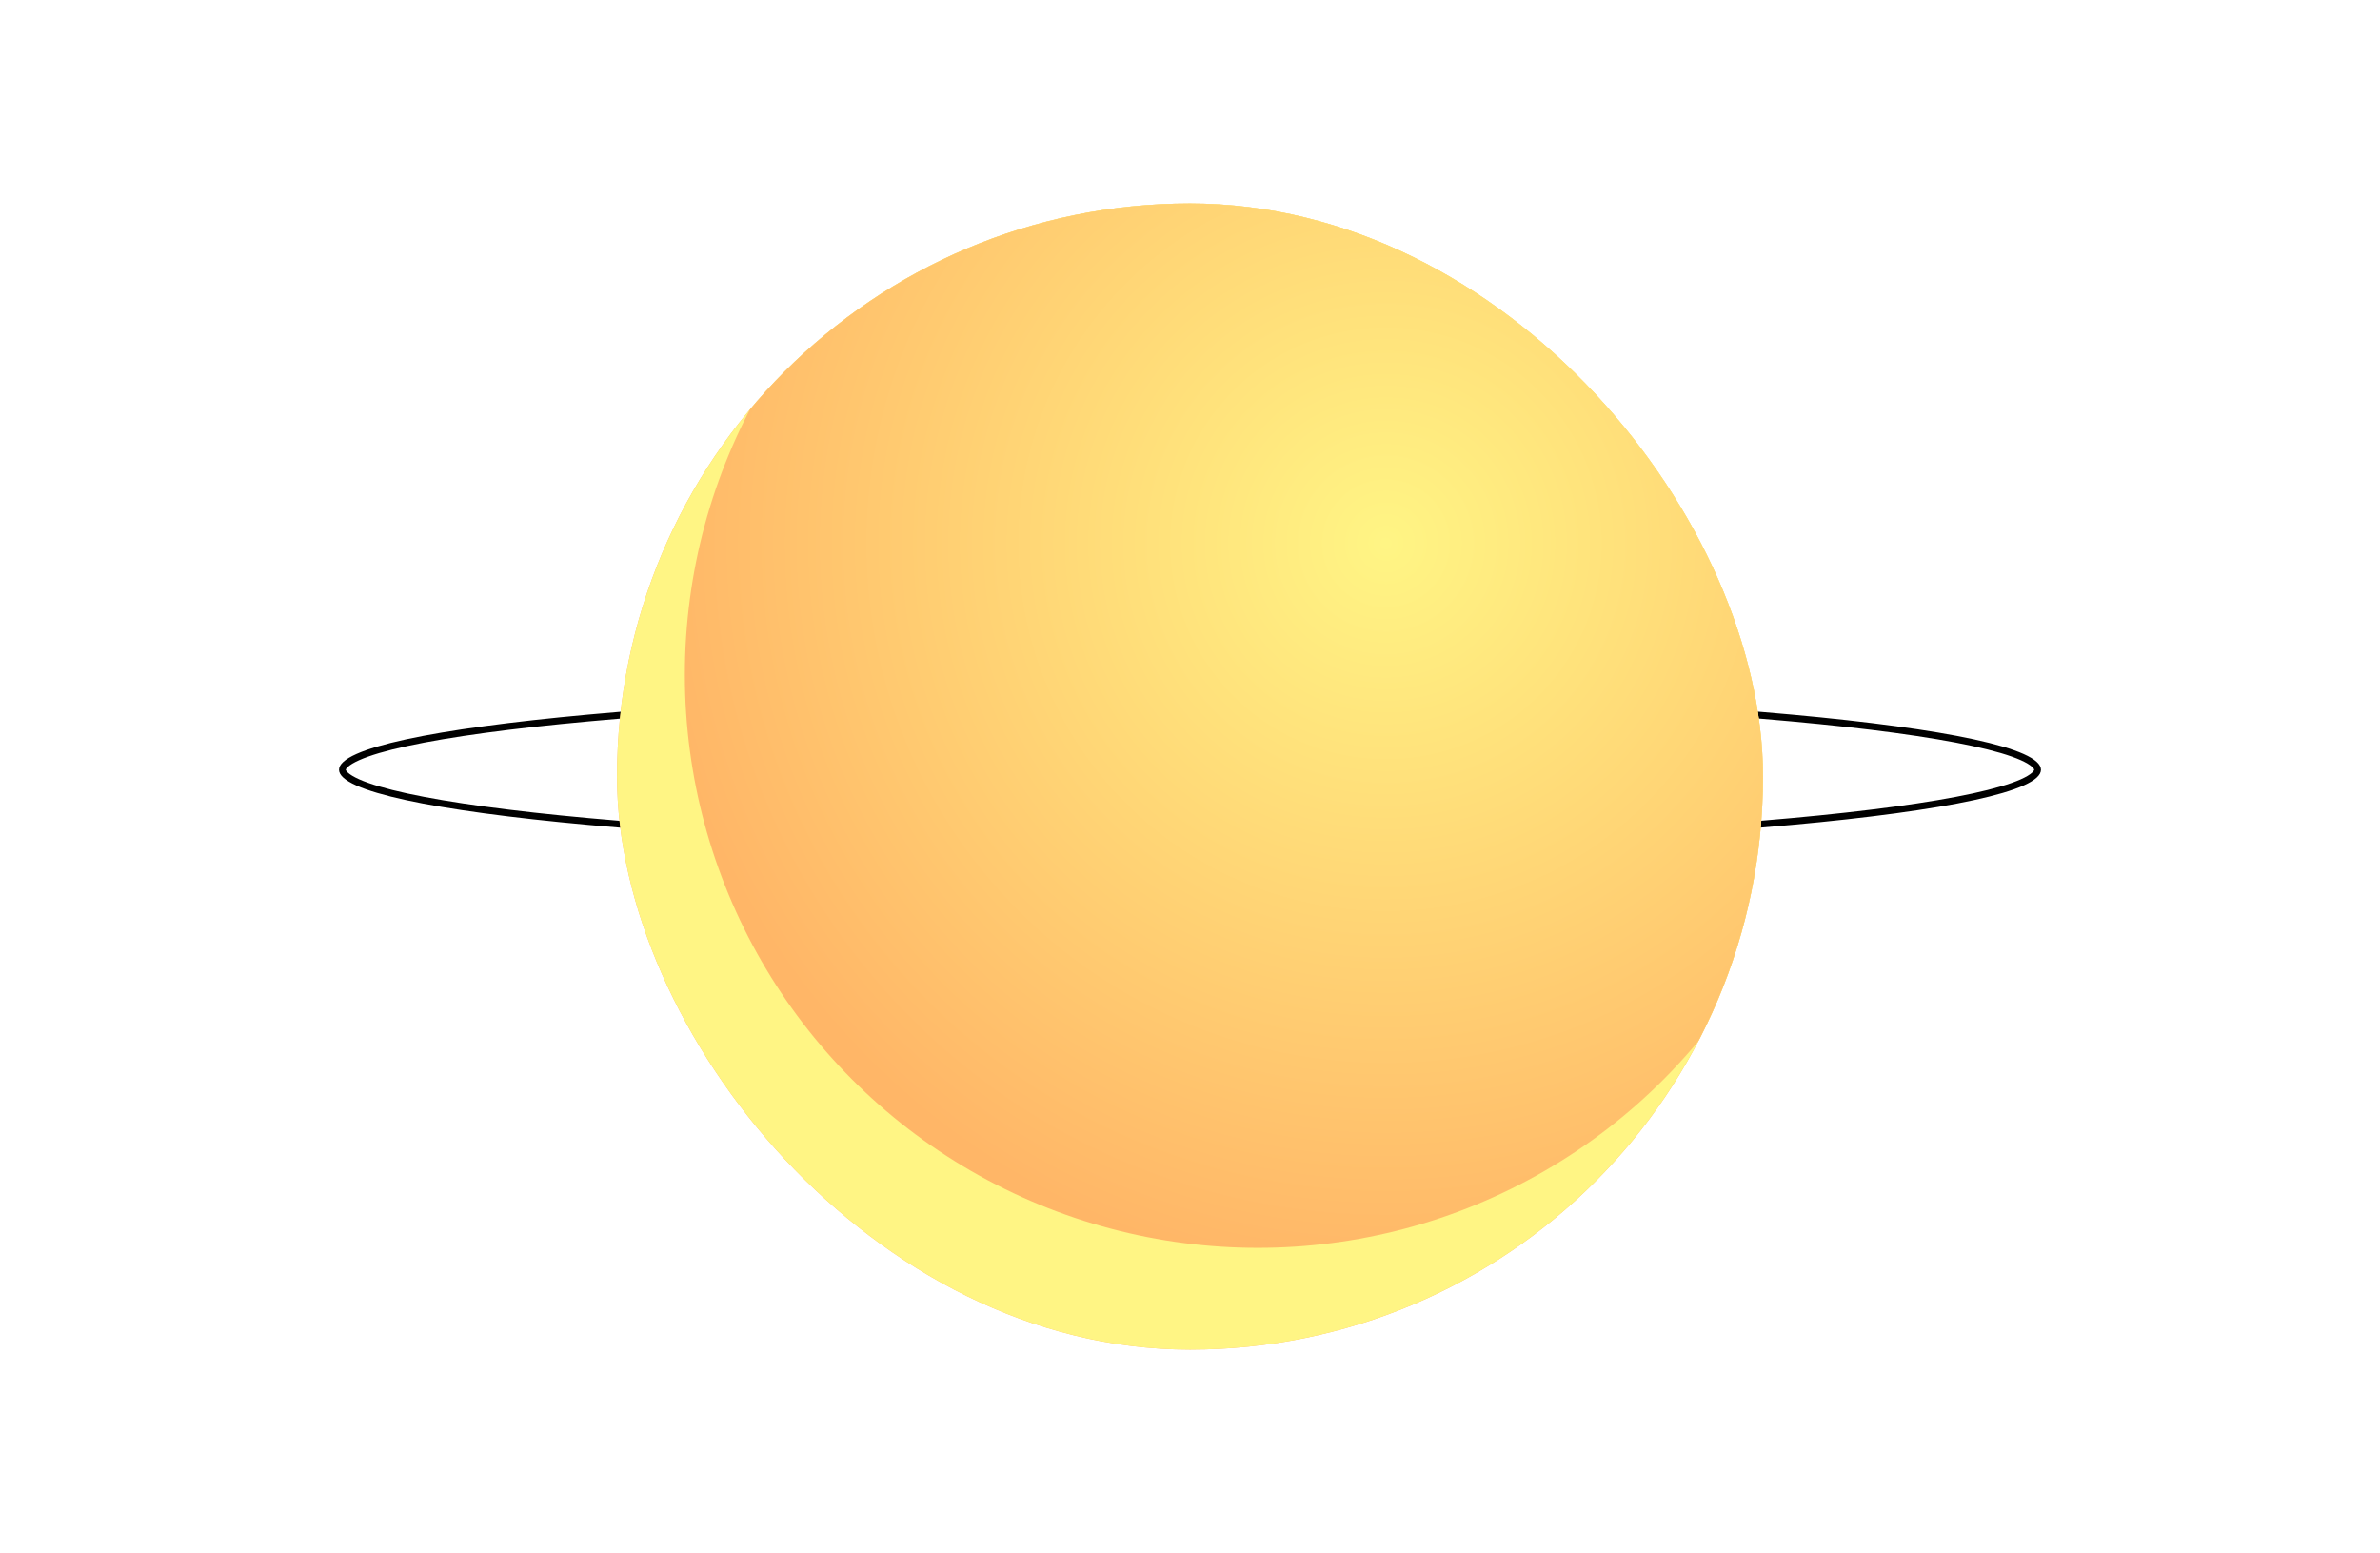 <svg width="351" height="229" viewBox="0 0 351 229" fill="none" xmlns="http://www.w3.org/2000/svg">
<g filter="url(#filter0_f_110_397)">
<path d="M300.5 113.5C300.5 113.698 300.392 113.966 300.017 114.305C299.644 114.641 299.06 114.997 298.246 115.361C296.622 116.089 294.196 116.802 291.032 117.488C284.711 118.857 275.545 120.094 264.196 121.134C241.505 123.213 210.146 124.5 175.5 124.5C140.854 124.5 109.495 123.213 86.804 121.134C75.455 120.094 66.289 118.857 59.968 117.488C56.804 116.802 54.378 116.089 52.754 115.361C51.94 114.997 51.356 114.641 50.983 114.305C50.608 113.966 50.5 113.698 50.5 113.5C50.5 113.302 50.608 113.034 50.983 112.695C51.356 112.359 51.94 112.003 52.754 111.639C54.378 110.911 56.804 110.198 59.968 109.512C66.289 108.143 75.455 106.906 86.804 105.866C109.495 103.787 140.854 102.5 175.5 102.5C210.146 102.5 241.505 103.787 264.196 105.866C275.545 106.906 284.711 108.143 291.032 109.512C294.196 110.198 296.622 110.911 298.246 111.639C299.06 112.003 299.644 112.359 300.017 112.695C300.392 113.034 300.5 113.302 300.5 113.5Z" stroke="black"/>
</g>
<g filter="url(#filter1_d_110_397)">
<g clip-path="url(#clip0_110_397)">
<rect x="91" y="30" width="169" height="169" rx="84.5" fill="url(#paint0_radial_110_397)"/>
<rect x="91" y="30" width="169" height="169" rx="84.5" fill="#FFF584"/>
<circle cx="185.5" cy="99.5" r="84.5" fill="url(#paint1_radial_110_397)"/>
</g>
</g>
<defs>
<filter id="filter0_f_110_397" x="0" y="52" width="351" height="123" filterUnits="userSpaceOnUse" color-interpolation-filters="sRGB">
<feFlood flood-opacity="0" result="BackgroundImageFix"/>
<feBlend mode="normal" in="SourceGraphic" in2="BackgroundImageFix" result="shape"/>
<feGaussianBlur stdDeviation="25" result="effect1_foregroundBlur_110_397"/>
</filter>
<filter id="filter1_d_110_397" x="61" y="0" width="229" height="229" filterUnits="userSpaceOnUse" color-interpolation-filters="sRGB">
<feFlood flood-opacity="0" result="BackgroundImageFix"/>
<feColorMatrix in="SourceAlpha" type="matrix" values="0 0 0 0 0 0 0 0 0 0 0 0 0 0 0 0 0 0 127 0" result="hardAlpha"/>
<feOffset/>
<feGaussianBlur stdDeviation="15"/>
<feColorMatrix type="matrix" values="0 0 0 0 1 0 0 0 0 0.694 0 0 0 0 0.416 0 0 0 1 0"/>
<feBlend mode="normal" in2="BackgroundImageFix" result="effect1_dropShadow_110_397"/>
<feBlend mode="normal" in="SourceGraphic" in2="effect1_dropShadow_110_397" result="shape"/>
</filter>
<radialGradient id="paint0_radial_110_397" cx="0" cy="0" r="1" gradientUnits="userSpaceOnUse" gradientTransform="translate(175.5 114.5) rotate(90) scale(84.5)">
<stop stop-color="#FFF584"/>
<stop offset="1" stop-color="#FFB667"/>
</radialGradient>
<radialGradient id="paint1_radial_110_397" cx="0" cy="0" r="1" gradientUnits="userSpaceOnUse" gradientTransform="translate(204.5 80) rotate(135) scale(108.894)">
<stop stop-color="#FFF584"/>
<stop offset="1" stop-color="#FFB667"/>
</radialGradient>
<clipPath id="clip0_110_397">
<rect x="91" y="30" width="169" height="169" rx="84.5" fill="white"/>
</clipPath>
</defs>
</svg>

